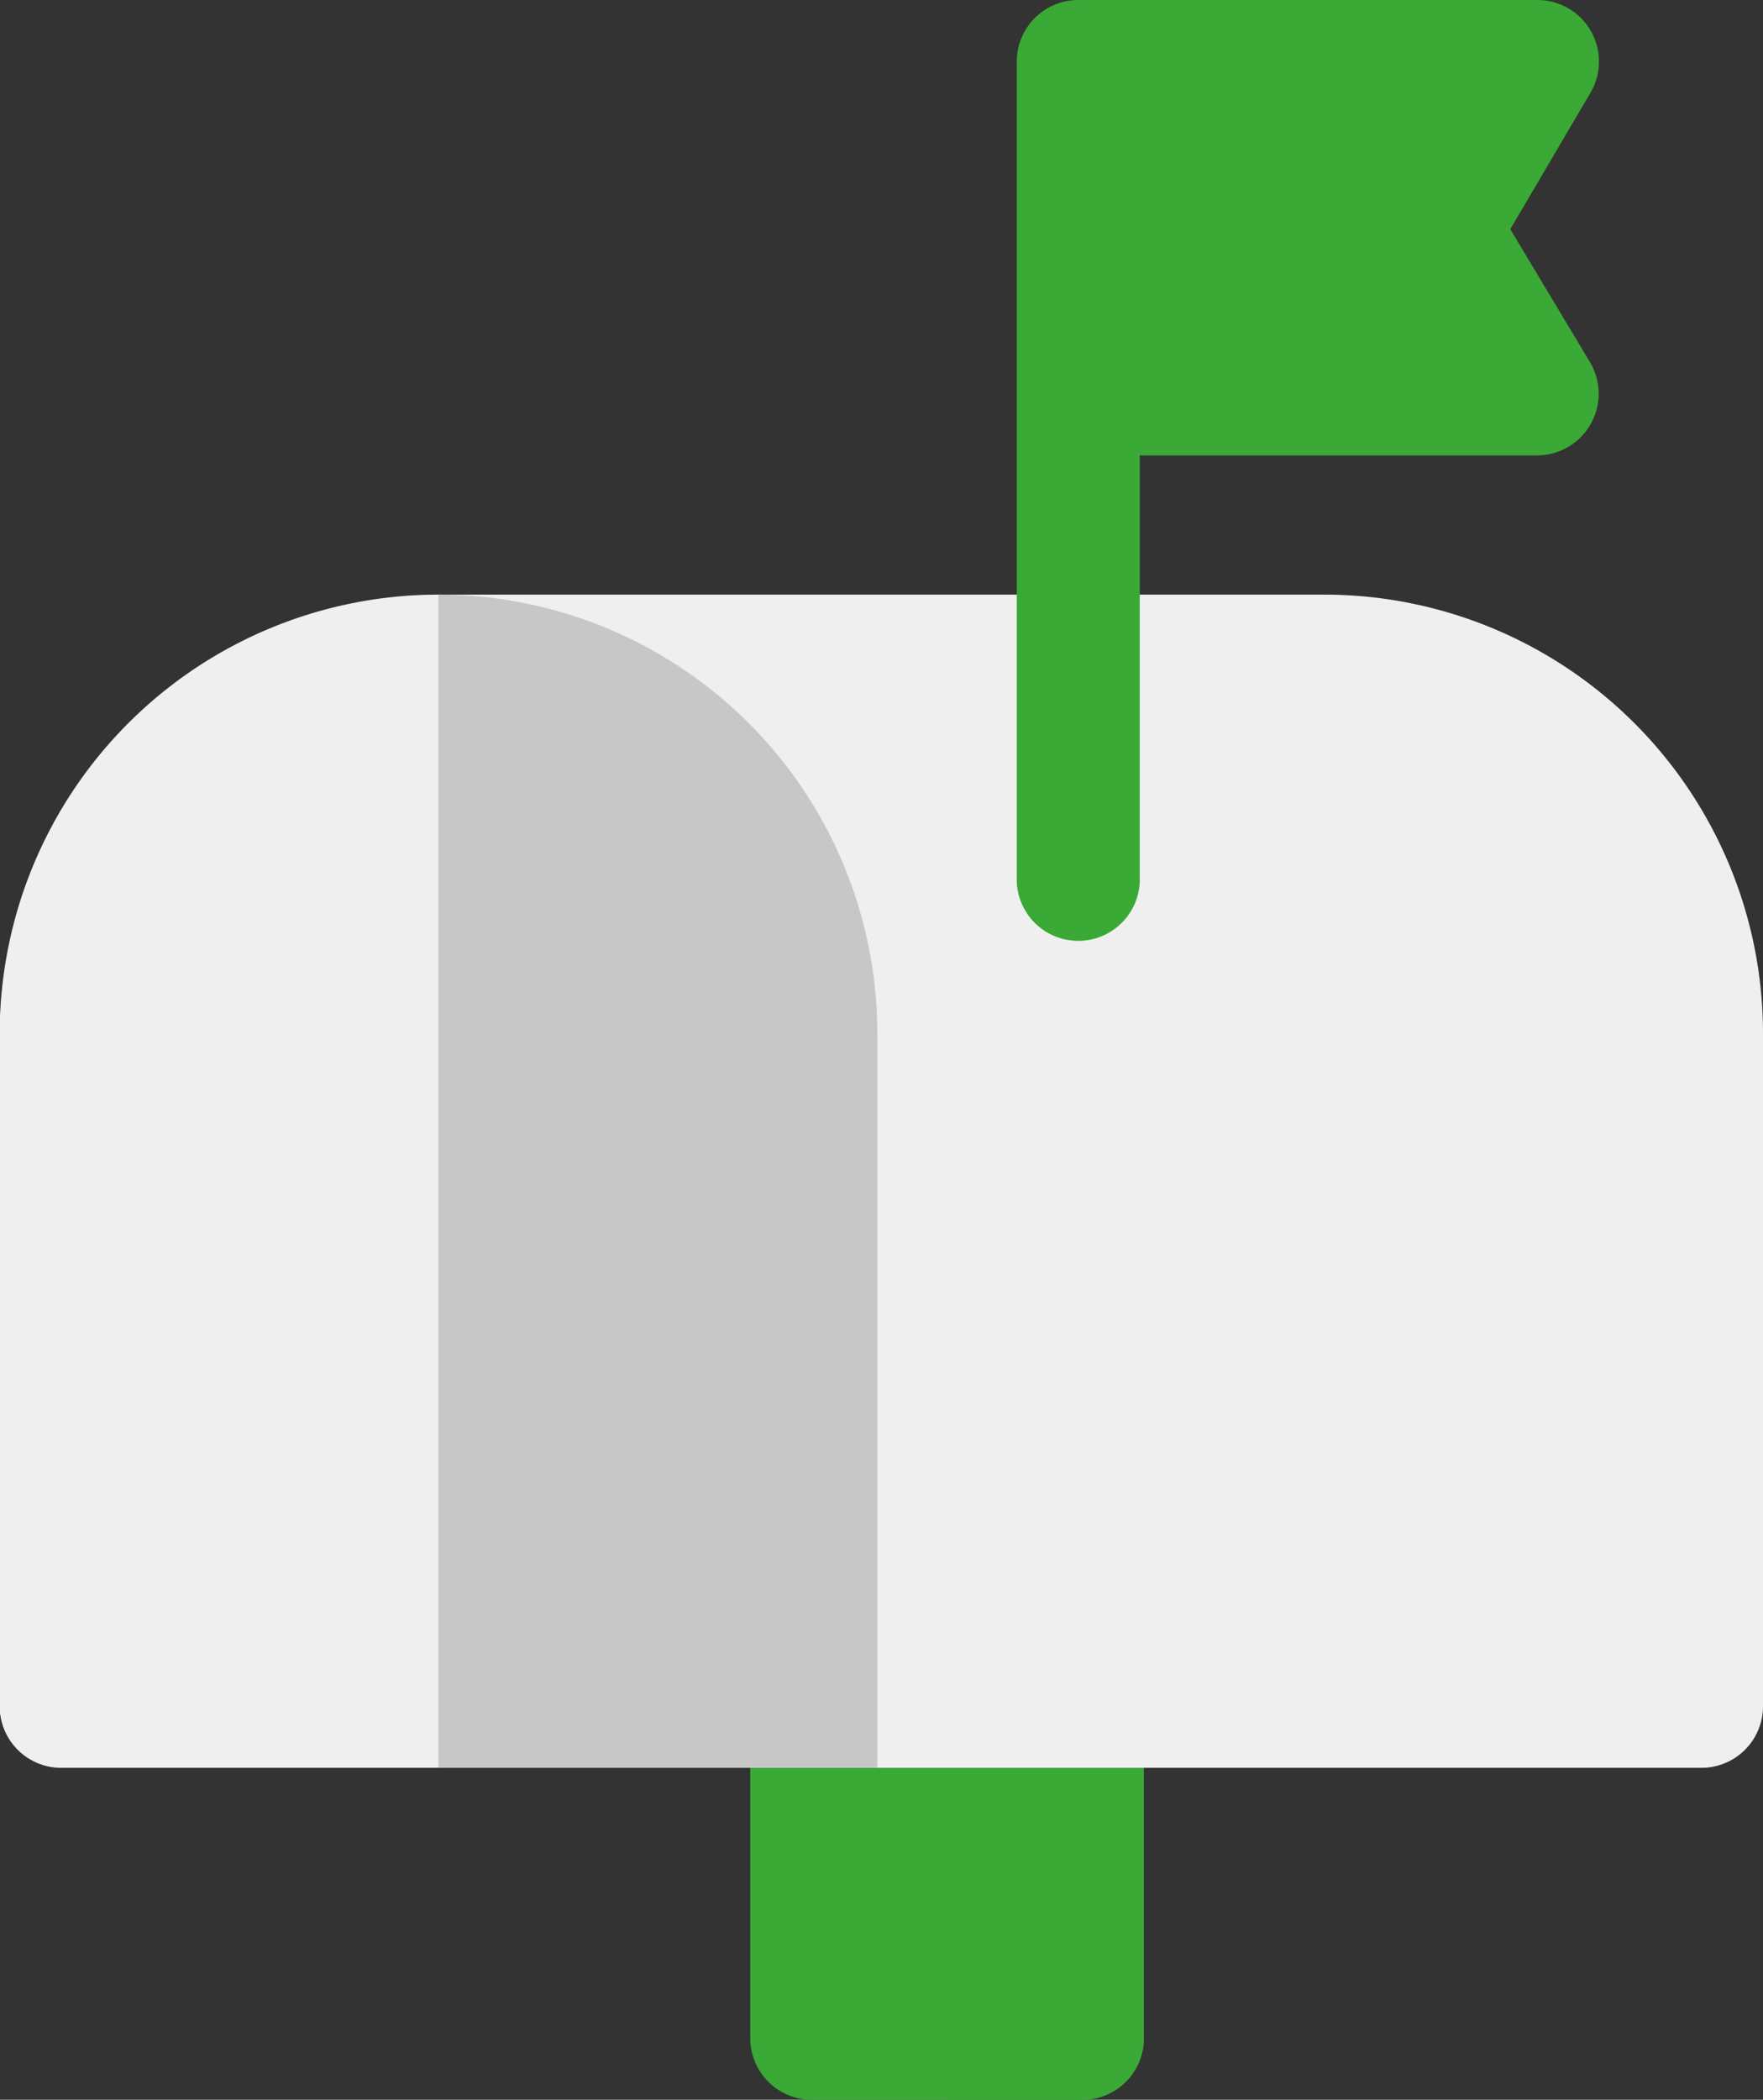 <svg xmlns="http://www.w3.org/2000/svg" width="18.477" height="22" viewBox="0 0 18.477 22">
  <rect x="0" y="0" width="18.477" height="22" fill="#333333" stroke="none"/>
  <g id="mailbox_1_" data-name="mailbox (1)" transform="translate(-1.762)">
    <path id="Path_5741" data-name="Path 5741" d="M17.875,4.77H13.063V0h4.813a.645.645,0,0,1,.556.97L17.6,2.385l-.01.018.834,1.391a.645.645,0,0,1-.553.976Z" fill="#3aa935"/>
    <path id="Path_5742" data-name="Path 5742" d="M17.875,4.77H13.063V2.385H17.6l-.01.018.834,1.391a.645.645,0,0,1-.553.976Z" fill="#3aa935"/>
    <path id="Path_5743" data-name="Path 5743" d="M13.75,17.832v3.523a.645.645,0,0,1-.645.645H10.27a.645.645,0,0,1-.645-.645V17.832a.645.645,0,0,1,.645-.645h2.836A.645.645,0,0,1,13.75,17.832Z" fill="#3aa935"/>
    <path id="Path_5744" data-name="Path 5744" d="M13.75,17.832v3.523a.645.645,0,0,1-.645.645H11.688V17.188h1.418A.645.645,0,0,1,13.75,17.832Z" fill="#3aa935"/>
    <path id="Path_5745" data-name="Path 5745" d="M15.641,6.23H6.359a4.6,4.6,0,0,0-4.6,4.6v7.047a.645.645,0,0,0,.645.645H19.594a.645.645,0,0,0,.645-.645V10.828A4.6,4.6,0,0,0,15.641,6.23Z" fill="#efefef"/>
    <path id="Path_5746" data-name="Path 5746" d="M10.957,10.828V18.52H2.406a.645.645,0,0,1-.645-.645v-7a4.6,4.6,0,1,1,9.2-.051Z" fill="#efefef"/>
    <path id="Path_5747" data-name="Path 5747" d="M10.957,10.828V18.52h-4.6V6.23A4.6,4.6,0,0,1,10.957,10.828Z" fill="#c7c7c7"/>
    <path id="Path_5748" data-name="Path 5748" d="M13.063,0a.645.645,0,0,0-.645.645V9.238a.645.645,0,0,0,1.289,0V.645A.645.645,0,0,0,13.063,0Z" fill="#3aa935"/>
  </g>
</svg>
